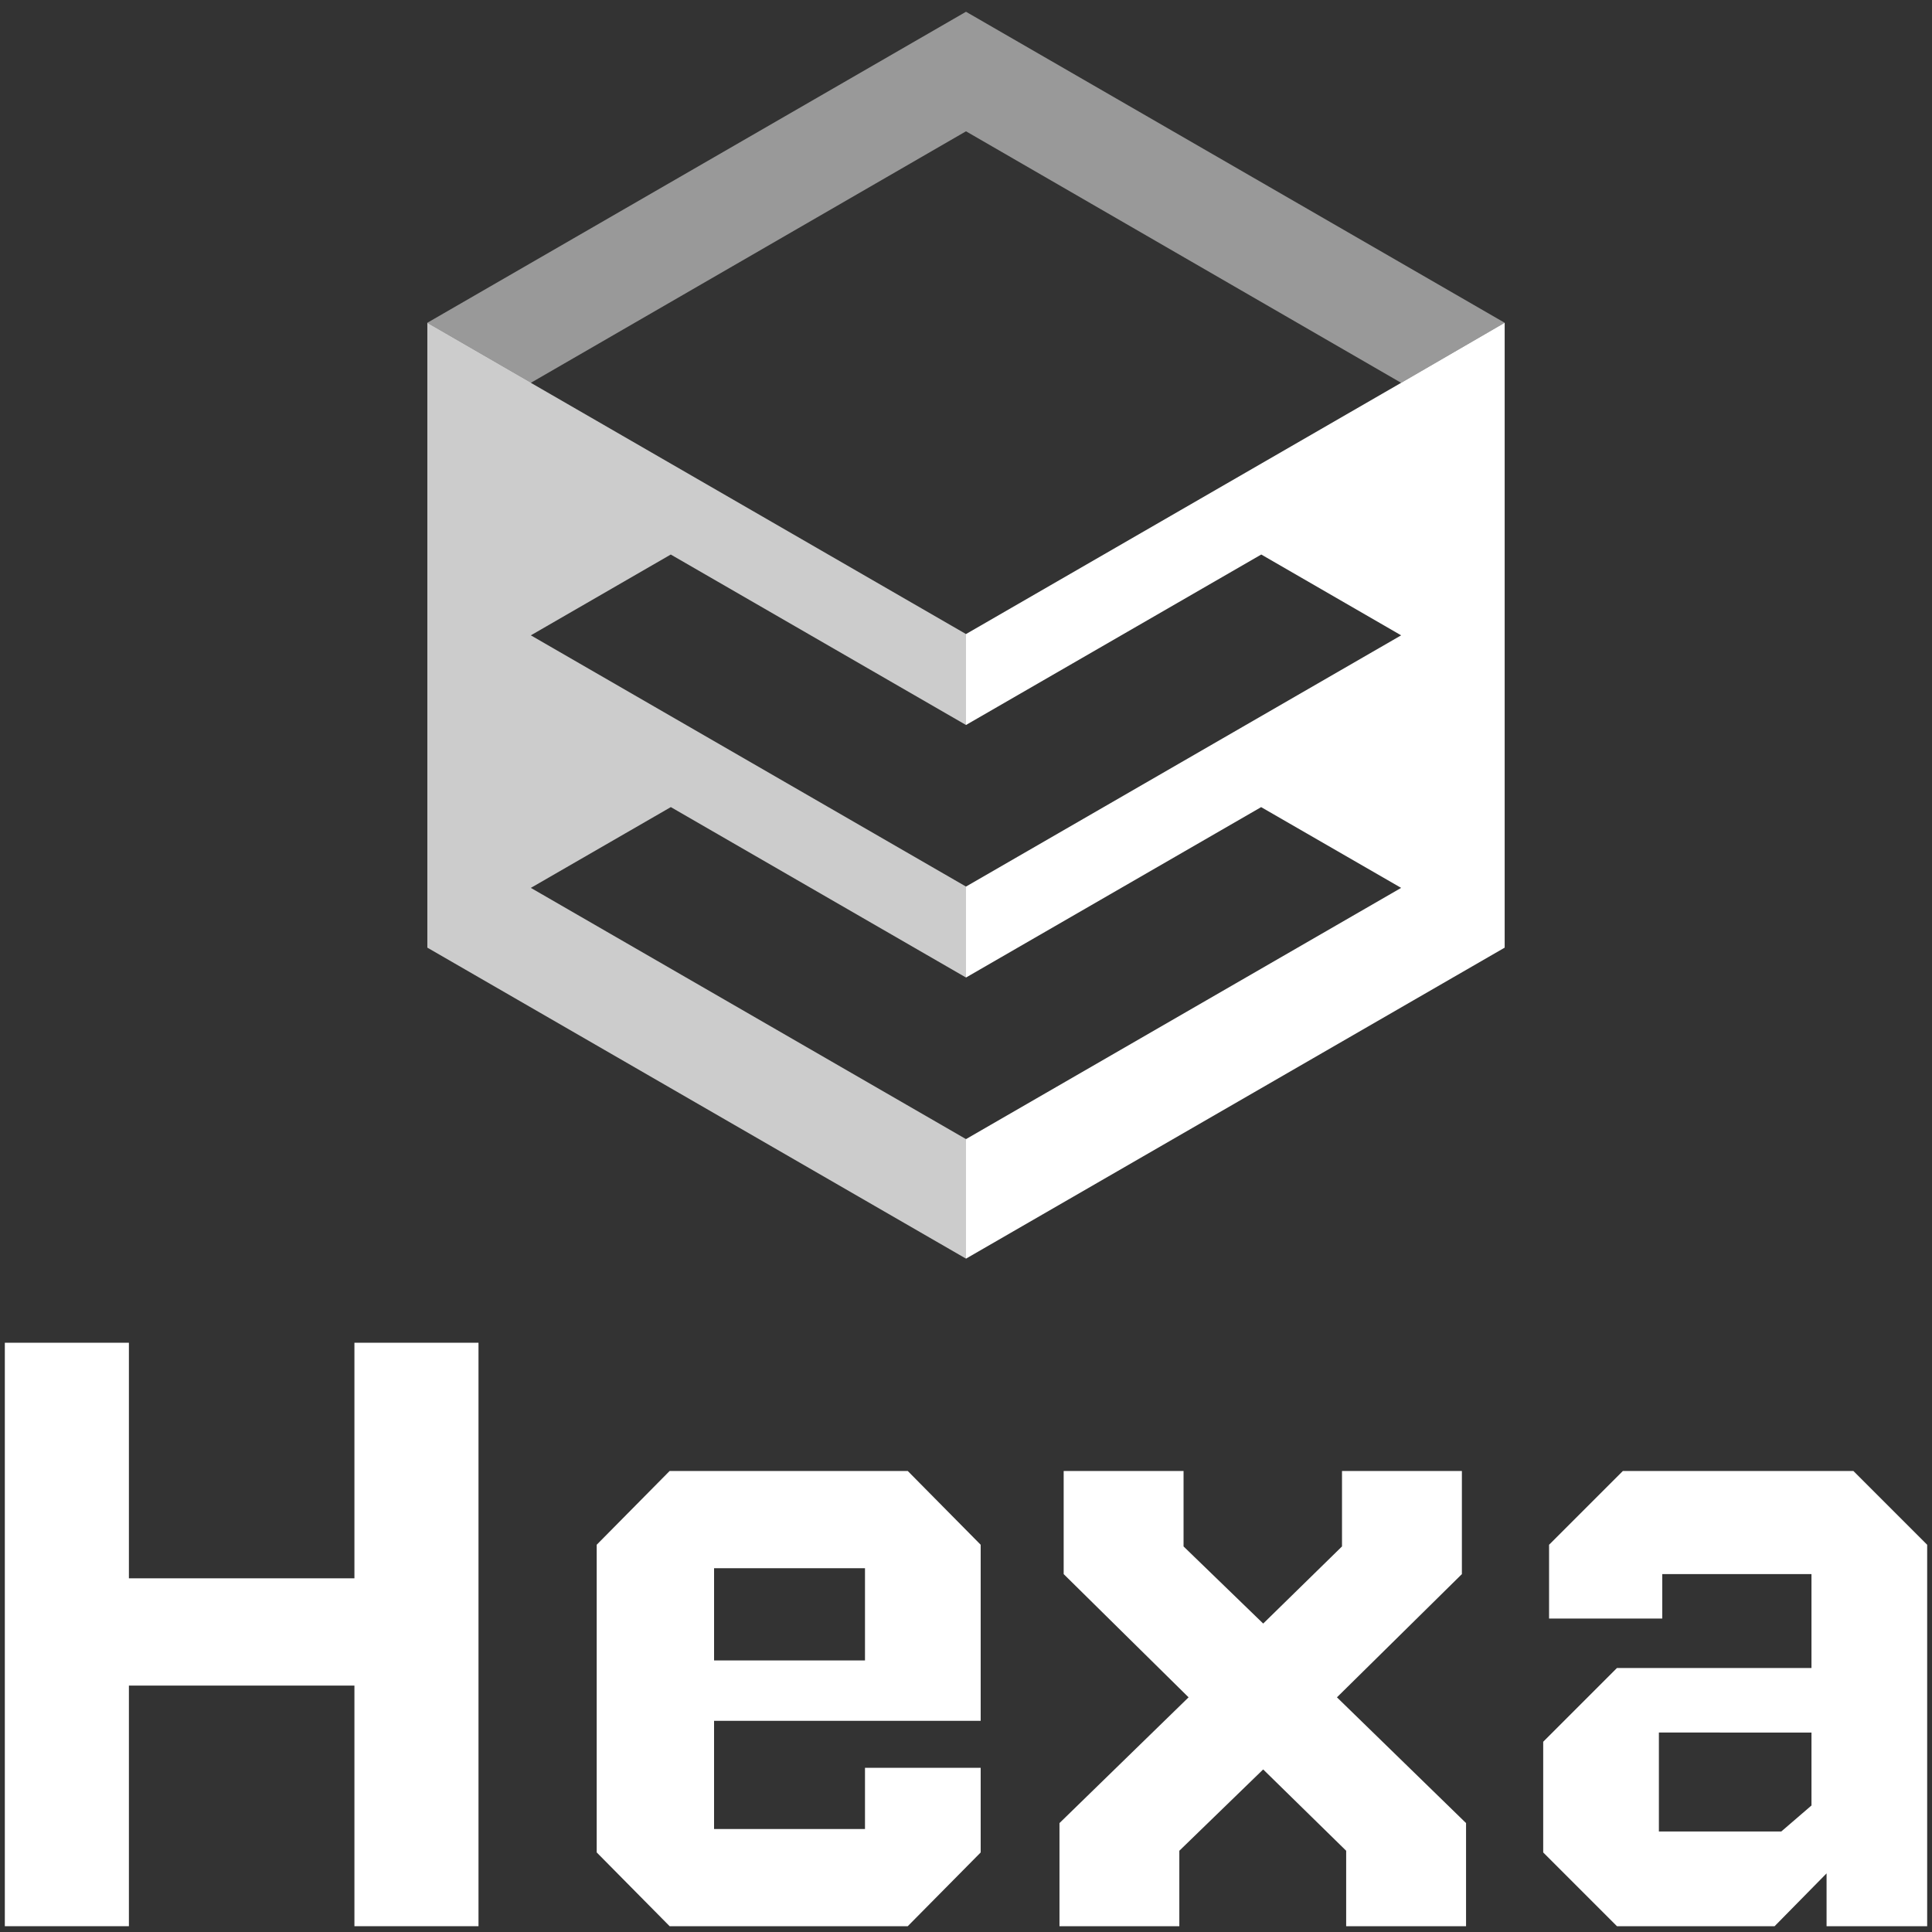 <svg xmlns="http://www.w3.org/2000/svg" viewBox="0 0 2000 2000"><rect x="0" y="0" width="2000" height="2000" fill="#333333" stroke="none"/><defs><style>.cls-1,.cls-2,.cls-3{fill:#fff;}.cls-2{opacity:0.75;}.cls-3{opacity:0.5;}</style></defs><g id="Layer_1" data-name="Layer 1"><path class="cls-1" d="M5,1390H133.44v243.87H366.9V1390H495.34v604H366.9V1744.92H133.44V1994H5Z"/><path class="cls-1" d="M895.43,1830h119.76v87.66L939.69,1994H693.21l-75.5-76.37V1599.12l75.5-76.37H939.69l75.5,76.37v182.25h-276v112H895.43ZM739.21,1623.42v95.47H895.43v-95.47Z"/><path class="cls-1" d="M1096.77,1994V1887.25l133.65-130.18L1101.11,1629.5V1522.75h124.1v78.11l82.45,79.84,81.58-79.84v-78.11h124.1V1629.5L1384,1757.07l133.65,130.18V1994h-124.1v-78.11l-85.92-84.18-86.79,84.18V1994Z"/><path class="cls-1" d="M1995,1994H1890.86v-54.68L1837.05,1994H1673.89l-76.37-76.37V1803.07l76.37-76.37h201.34v-97.2H1720.75v46H1603.59v-76.37l76.38-76.37h238.66l76.37,76.37Zm-277.72-200.48v102.41H1844l31.24-26.9v-75.51Z"/><polygon class="cls-2" points="1000 1179.2 549.53 919.13 694.44 835.51 1000 1011.93 1000 917.77 549.53 657.7 694.37 574.05 1000 750.5 1000 656.37 549.53 396.29 549.74 396.17 442.38 334.13 442.38 334.13 442.38 981 1000 1302.94 1000 1302.94 1000 1179.2 1000 1179.2"/><polygon class="cls-3" points="1000 12.18 442.38 334.13 549.74 396.17 1000 135.92 1450.46 396.29 1557.63 334.13 1000 12.18"/><polygon class="cls-1" points="1450.46 396.29 1000 656.37 1000 750.5 1305.66 574.03 1450.46 657.7 1000 917.77 1000 1011.93 1305.54 835.53 1450.46 919.13 1000 1179.2 1000 1302.94 1557.63 981 1557.63 334.13 1450.46 396.29"/></g></svg>